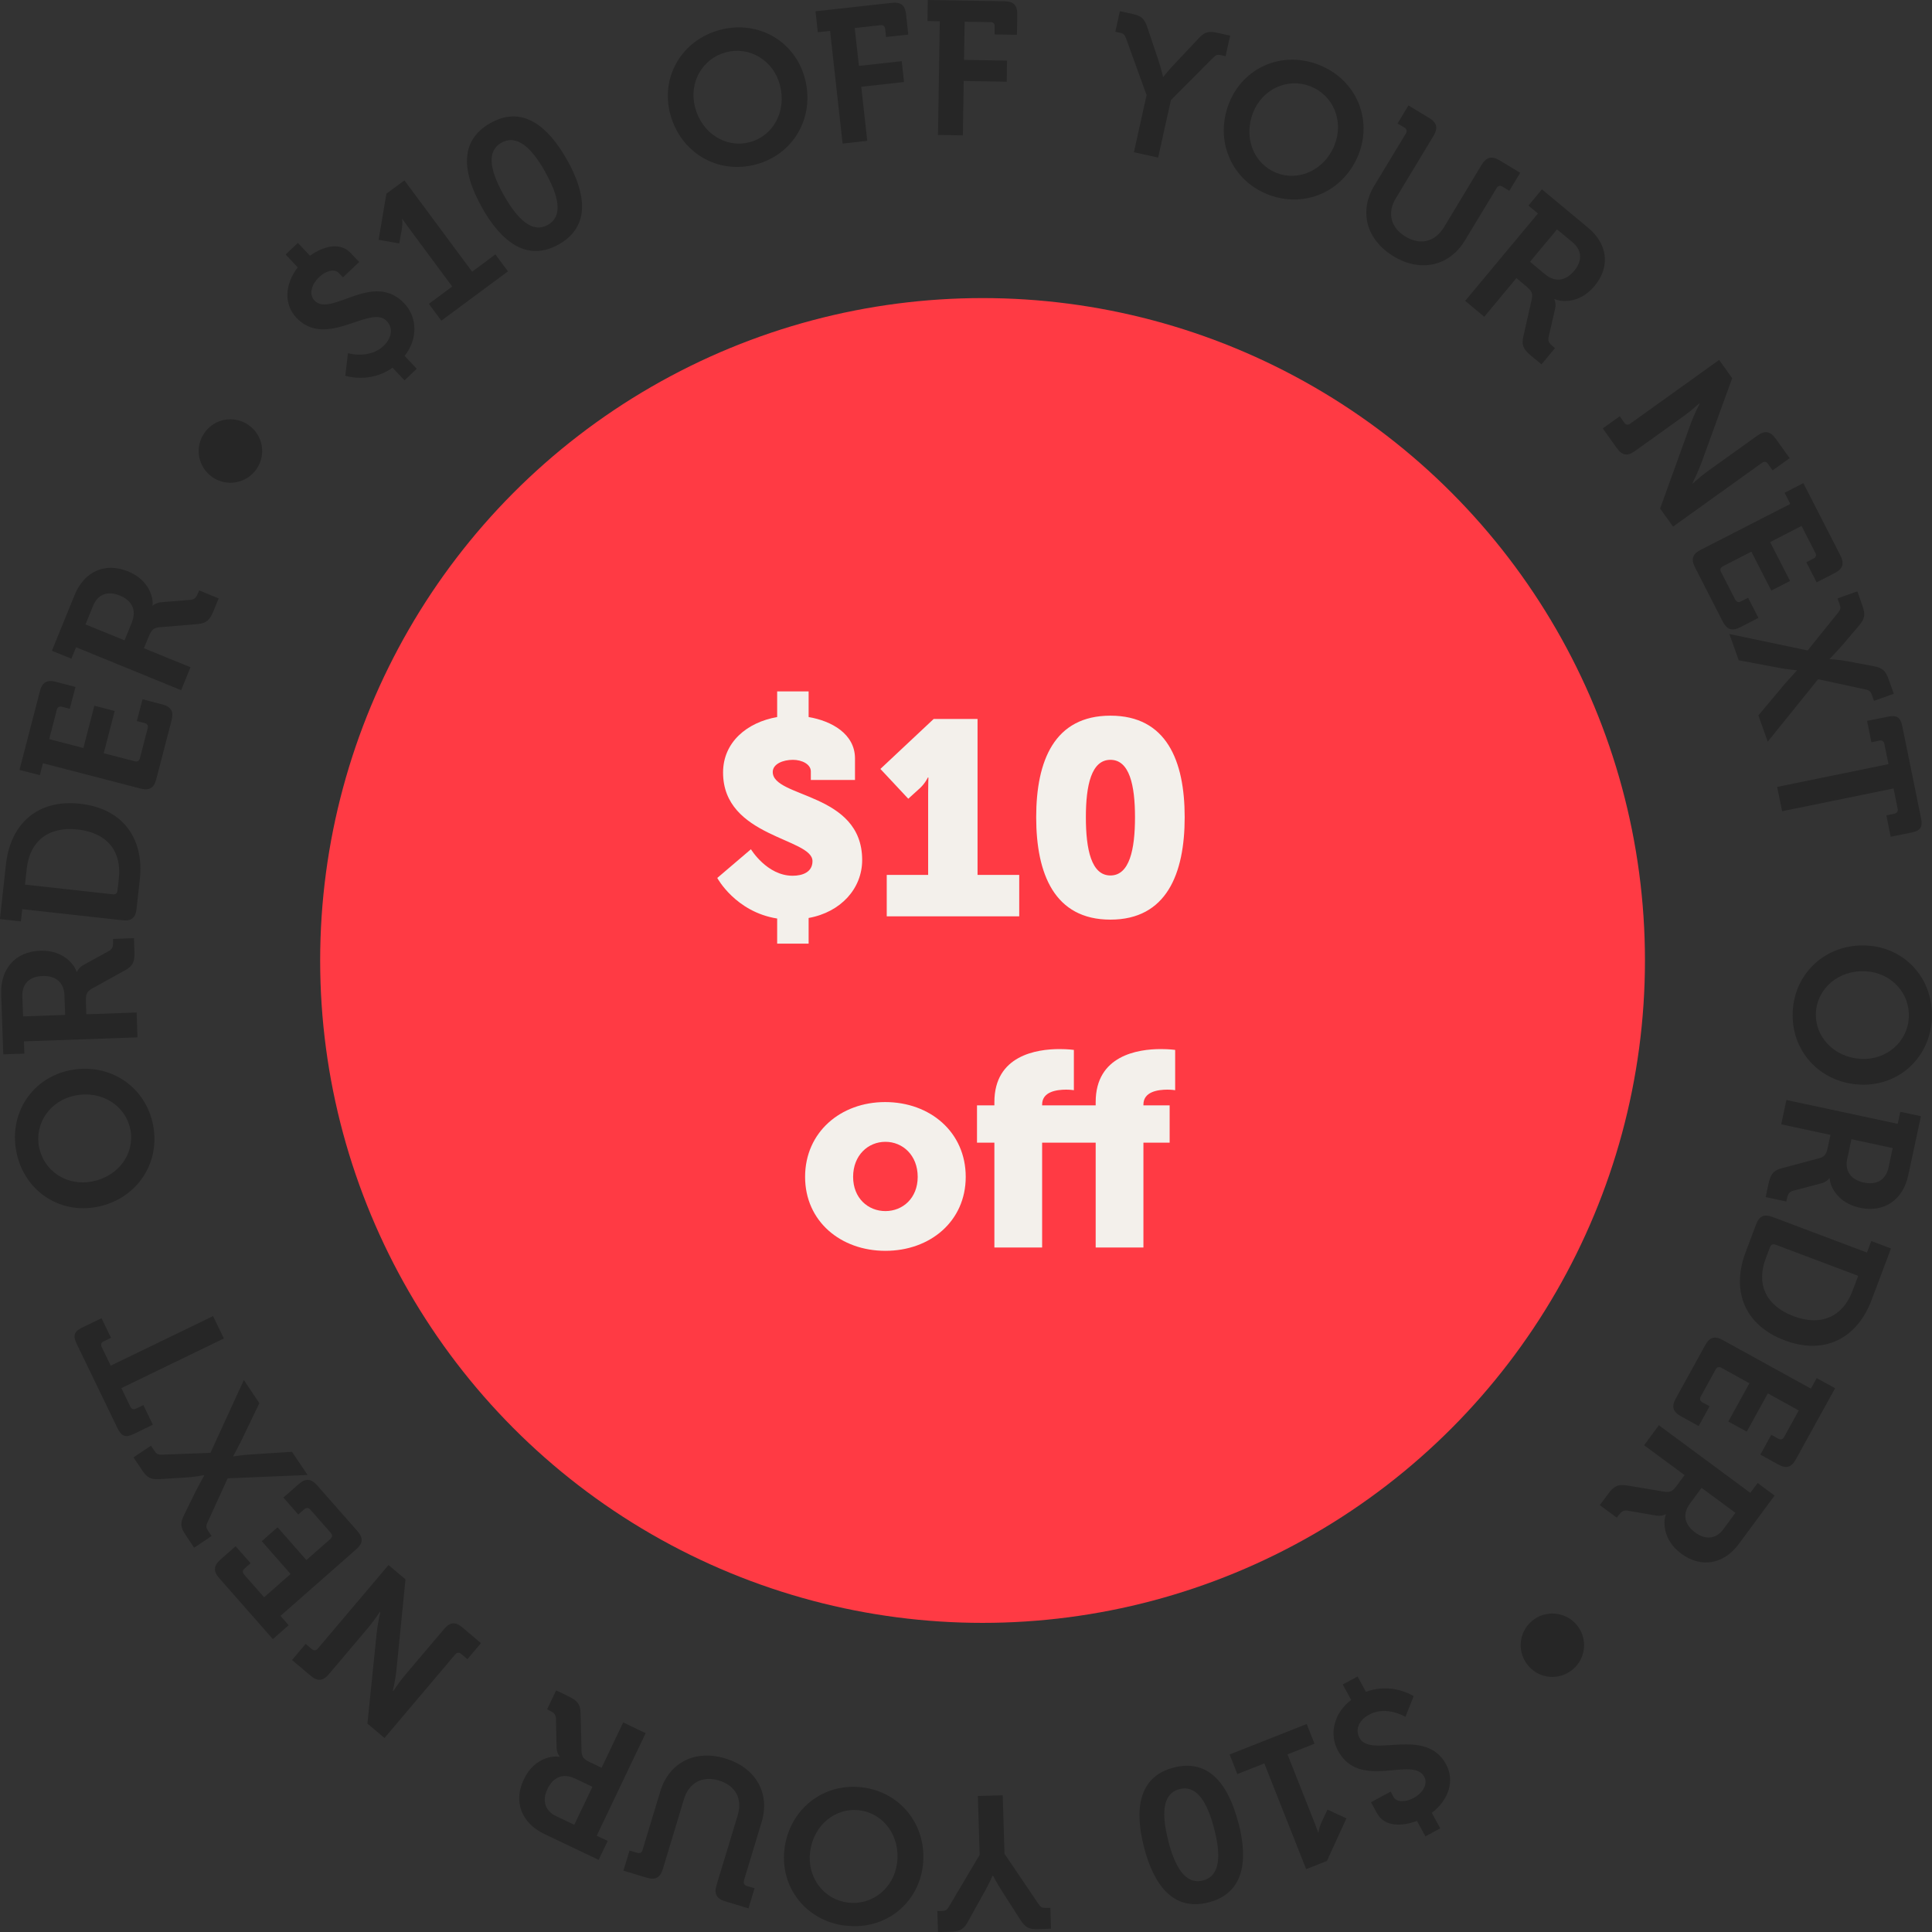 <svg width="175" height="175" viewBox="0 0 175 175" fill="none" xmlns="http://www.w3.org/2000/svg">
<rect x="0" y="0" width="175" height="175" fill="#333333" stroke="none"/>
<g clip-path="url(#clip0_2578_83678)">
<path d="M31.515 31.99C31.515 31.99 33.434 32.563 34.743 31.331C35.469 30.644 35.65 29.736 35.029 29.078C33.568 27.53 29.576 31.656 26.855 28.791C25.671 27.54 25.814 25.707 26.969 24.217L25.871 23.052L26.979 22.002L28.077 23.166C29.147 22.393 30.741 21.83 31.754 22.909L32.537 23.73L31.066 25.124L30.684 24.723C30.293 24.312 29.51 24.532 28.927 25.086C28.173 25.793 27.982 26.69 28.478 27.215C29.977 28.8 33.778 24.475 36.624 27.483C37.789 28.715 37.885 30.663 36.653 32.238L37.751 33.403L36.643 34.454L35.555 33.308C33.492 34.778 31.276 34.034 31.276 34.034L31.515 32.009V31.99Z" fill="black" fill-opacity="0.25"/>
<path d="M38.848 27.521L40.959 25.955L36.929 20.512C36.68 20.178 36.451 19.834 36.451 19.834L36.423 19.853C36.423 19.853 36.489 20.168 36.404 20.722L36.165 22.049L34.293 21.725L35 17.542L36.633 16.339L42.764 24.608L44.874 23.043L46.011 24.58L39.975 29.049L38.839 27.512L38.848 27.521Z" fill="black" fill-opacity="0.25"/>
<path d="M43.663 18.802C41.935 15.747 41.505 12.796 44.408 11.153C47.311 9.511 49.622 11.402 51.351 14.457C53.079 17.513 53.519 20.502 50.616 22.135C47.712 23.777 45.382 21.858 43.654 18.802H43.663ZM49.384 15.565C48.219 13.502 46.872 12.108 45.42 12.93C43.969 13.751 44.475 15.623 45.64 17.685C46.824 19.776 48.18 21.19 49.622 20.368C51.074 19.547 50.558 17.666 49.374 15.565H49.384Z" fill="black" fill-opacity="0.25"/>
<path d="M65.233 2.702C68.71 1.795 72.023 3.743 72.911 7.124C73.819 10.6 71.909 13.999 68.433 14.906C64.956 15.813 61.623 13.799 60.707 10.323C59.819 6.952 61.757 3.619 65.233 2.702ZM67.898 12.882C70.027 12.328 71.269 10.084 70.648 7.716C70.056 5.452 67.888 4.173 65.759 4.736C63.629 5.3 62.368 7.467 62.961 9.73C63.581 12.089 65.759 13.436 67.888 12.882H67.898Z" fill="black" fill-opacity="0.25"/>
<path d="M75.185 2.798L74.077 2.922L73.867 1.022L80.781 0.258C81.603 0.162 81.984 0.487 82.07 1.289L82.271 3.132L80.256 3.352L80.18 2.617C80.151 2.378 79.998 2.254 79.759 2.282L77.42 2.54L77.802 5.968L81.679 5.539L81.889 7.429L78.012 7.859L78.556 12.758L76.322 13.006L75.185 2.779V2.798Z" fill="black" fill-opacity="0.25"/>
<path d="M85.125 1.929L84.008 1.91L84.037 0L90.998 0.115C91.82 0.124 92.163 0.497 92.144 1.299L92.116 3.151L90.091 3.123V2.387C90.11 2.149 89.976 2.005 89.728 2.005L87.379 1.967L87.322 5.424L91.218 5.491L91.189 7.401L87.293 7.334L87.216 12.261L84.963 12.223L85.125 1.929Z" fill="black" fill-opacity="0.25"/>
<path d="M103.845 8.585L102.011 3.514C101.868 3.132 101.782 3.037 101.409 2.96L101.027 2.874L101.438 1.012L102.565 1.26C103.338 1.432 103.644 1.623 103.93 2.483L104.924 5.453C105.191 6.236 105.344 6.952 105.344 6.952H105.382C105.382 6.952 105.821 6.388 106.404 5.777L108.543 3.505C109.145 2.846 109.527 2.807 110.3 2.979L111.427 3.228L111.016 5.09L110.634 5.004C110.262 4.918 110.147 4.966 109.861 5.252L106.06 9.072L104.905 14.276L102.708 13.789L103.864 8.585H103.845Z" fill="black" fill-opacity="0.25"/>
<path d="M119.468 5.873C122.81 7.191 124.338 10.724 123.068 13.971C121.75 17.313 118.207 18.927 114.855 17.618C111.513 16.31 110.004 12.71 111.322 9.358C112.592 6.112 116.125 4.555 119.468 5.873ZM115.629 15.661C117.673 16.463 120.003 15.384 120.891 13.111C121.741 10.934 120.748 8.623 118.704 7.821C116.66 7.019 114.359 8.031 113.499 10.208C112.611 12.481 113.576 14.859 115.629 15.661Z" fill="black" fill-opacity="0.25"/>
<path d="M127.346 12.08C127.471 11.87 127.423 11.688 127.222 11.564L126.592 11.182L127.576 9.549L129.457 10.686C130.164 11.115 130.269 11.602 129.858 12.29L126.439 17.953C125.608 19.318 126 20.636 127.308 21.429C128.617 22.221 129.963 21.954 130.803 20.569L134.213 14.916C134.633 14.229 135.11 14.095 135.817 14.515L137.698 15.651L136.715 17.284L136.084 16.902C135.874 16.778 135.693 16.826 135.569 17.026L132.685 21.791C131.29 24.102 128.693 24.704 126.239 23.224C123.756 21.725 123.078 19.146 124.472 16.835L127.356 12.07L127.346 12.08Z" fill="black" fill-opacity="0.25"/>
<path d="M139.304 19.337L138.445 18.621L139.667 17.15L143.869 20.645C145.588 22.078 145.913 24.131 144.432 25.907C143.029 27.597 141.281 27.33 140.813 27.082L140.794 27.11C140.794 27.11 140.975 27.483 140.861 27.97L140.269 30.538C140.183 30.939 140.383 31.15 140.679 31.388L140.851 31.532L139.629 33.002L138.712 32.248C138.015 31.665 137.795 31.302 137.986 30.462L138.75 27.091C138.865 26.556 138.712 26.327 138.225 25.917L137.356 25.191L134.443 28.695L132.715 27.253L139.304 19.337ZM139.973 24.857C140.842 25.582 141.816 25.468 142.589 24.532C143.363 23.606 143.286 22.651 142.437 21.944L141.033 20.779L138.588 23.711L139.963 24.857H139.973Z" fill="black" fill-opacity="0.25"/>
<path d="M146.704 37.691L147.133 38.293C147.277 38.484 147.468 38.522 147.659 38.379L155.719 32.601L156.903 34.253L154.105 41.95C153.809 42.752 153.303 43.774 153.303 43.774L153.322 43.803C153.322 43.803 154.076 43.115 154.649 42.705L159.195 39.448C159.854 38.98 160.341 39.047 160.828 39.715L162.108 41.501L160.561 42.609L160.131 42.007C159.988 41.807 159.797 41.778 159.606 41.921L151.545 47.699L150.371 46.066L153.15 38.369C153.427 37.577 153.962 36.545 153.962 36.545L153.942 36.517C153.942 36.517 153.188 37.204 152.615 37.615L148.088 40.861C147.42 41.339 146.933 41.263 146.455 40.594L145.176 38.808L146.723 37.701L146.704 37.691Z" fill="black" fill-opacity="0.25"/>
<path d="M162.154 45.627L161.648 44.633L163.347 43.764L166.709 50.325C167.081 51.041 166.919 51.528 166.203 51.9L164.551 52.75L163.615 50.926L164.274 50.592C164.484 50.477 164.551 50.296 164.436 50.086L163.185 47.641L160.339 49.102L162.144 52.626L160.444 53.495L158.639 49.971L156.051 51.299C155.841 51.413 155.775 51.595 155.889 51.805L157.178 54.316C157.293 54.526 157.474 54.593 157.684 54.479L158.343 54.145L159.279 55.968L157.627 56.818C156.892 57.191 156.424 57.028 156.051 56.312L153.53 51.385C153.158 50.649 153.301 50.191 154.036 49.809L162.163 45.646L162.154 45.627Z" fill="black" fill-opacity="0.25"/>
<path d="M163.75 58.9L166.471 55.519C166.748 55.185 166.739 55.042 166.615 54.689L166.443 54.202L168.238 53.562L168.706 54.889C168.983 55.663 168.916 56.035 168.391 56.665L166.872 58.451C166.338 59.062 165.736 59.673 165.736 59.673V59.702C165.736 59.702 166.586 59.75 167.388 59.903L169.699 60.342C170.52 60.485 170.797 60.752 171.074 61.535L171.542 62.844L169.747 63.483L169.575 62.996C169.451 62.643 169.355 62.529 168.935 62.443L164.685 61.526L160.121 67.179L159.271 64.801L161.668 61.946C162.212 61.316 162.756 60.743 162.756 60.743V60.714C162.756 60.714 161.954 60.647 161.152 60.495L157.494 59.807L156.645 57.429L163.74 58.919L163.75 58.9Z" fill="black" fill-opacity="0.25"/>
<path d="M171.057 69.213L170.685 67.38C170.637 67.141 170.475 67.036 170.236 67.084L169.51 67.236L169.119 65.298L171.01 64.916C171.802 64.754 172.146 64.964 172.308 65.775L174.008 74.112C174.17 74.924 173.941 75.248 173.149 75.411L171.258 75.793L170.866 73.854L171.592 73.701C171.831 73.653 171.936 73.491 171.888 73.252L171.516 71.419L161.421 73.482L160.973 71.276L171.067 69.213H171.057Z" fill="black" fill-opacity="0.25"/>
<path d="M174.99 92.284C174.799 95.875 171.915 98.434 168.43 98.243C164.839 98.052 162.194 95.187 162.385 91.597C162.576 88.006 165.527 85.447 169.108 85.647C172.593 85.838 175.172 88.694 174.981 92.284H174.99ZM164.486 91.711C164.371 93.908 166.128 95.779 168.563 95.913C170.894 96.037 172.784 94.366 172.899 92.17C173.014 89.973 171.333 88.111 168.993 87.978C166.558 87.844 164.61 89.515 164.486 91.711Z" fill="black" fill-opacity="0.25"/>
<path d="M171.896 101.795L172.125 100.707L173.997 101.108L172.851 106.455C172.383 108.642 170.711 109.884 168.458 109.397C166.309 108.938 165.726 107.267 165.736 106.742H165.698C165.698 106.742 165.449 107.067 164.962 107.191L162.413 107.859C162.021 107.964 161.926 108.251 161.849 108.614L161.801 108.833L159.93 108.432L160.178 107.277C160.369 106.389 160.589 106.026 161.429 105.806L164.771 104.918C165.297 104.765 165.43 104.536 165.564 103.906L165.803 102.798L161.343 101.843L161.811 99.637L171.886 101.795H171.896ZM167.321 104.947C167.082 106.054 167.636 106.856 168.83 107.114C170.005 107.363 170.816 106.856 171.055 105.777L171.437 103.992L167.703 103.19L167.331 104.937L167.321 104.947Z" fill="black" fill-opacity="0.25"/>
<path d="M169.108 113.455L169.5 112.414L171.286 113.083L169.538 117.733C168.211 121.257 165.25 122.765 161.65 121.409C158.05 120.053 156.789 116.95 158.116 113.426L159.062 110.915C159.348 110.141 159.797 109.941 160.571 110.237L169.108 113.455ZM160.332 112.958L159.94 113.99C159.081 116.272 159.893 118.249 162.471 119.223C165.011 120.178 166.94 119.204 167.79 116.95L168.316 115.565L160.819 112.739C160.59 112.653 160.418 112.739 160.332 112.958Z" fill="black" fill-opacity="0.25"/>
<path d="M164.018 125.802L164.553 124.828L166.224 125.745L162.662 132.2C162.271 132.907 161.784 133.05 161.077 132.659L159.453 131.761L160.437 129.966L161.086 130.319C161.296 130.434 161.487 130.376 161.602 130.166L162.929 127.76L160.131 126.213L158.221 129.679L156.55 128.762L158.46 125.296L155.92 123.892C155.71 123.778 155.519 123.825 155.404 124.045L154.048 126.509C153.934 126.719 153.991 126.91 154.201 127.024L154.85 127.378L153.867 129.173L152.243 128.275C151.517 127.874 151.393 127.397 151.785 126.69L154.459 121.839C154.86 121.113 155.328 120.98 156.044 121.381L164.037 125.783L164.018 125.802Z" fill="black" fill-opacity="0.25"/>
<path d="M158.538 135.227L159.206 134.33L160.744 135.466L157.497 139.859C156.169 141.654 154.135 142.093 152.283 140.728C150.516 139.419 150.678 137.662 150.898 137.185L150.869 137.166C150.869 137.166 150.506 137.366 150.01 137.28L147.412 136.832C147.011 136.765 146.811 136.984 146.581 137.29L146.448 137.471L144.91 136.335L145.617 135.38C146.161 134.645 146.505 134.416 147.364 134.549L150.774 135.122C151.318 135.199 151.538 135.046 151.91 134.53L152.588 133.613L148.921 130.911L150.258 129.097L158.538 135.218V135.227ZM153.066 136.211C152.388 137.128 152.56 138.083 153.543 138.808C154.508 139.524 155.463 139.391 156.112 138.503L157.191 137.032L154.126 134.769L153.066 136.211Z" fill="black" fill-opacity="0.25"/>
<path d="M142.788 147.145C143.829 148.357 143.686 150.162 142.492 151.194C141.279 152.234 139.484 152.11 138.443 150.898C137.411 149.704 137.526 147.89 138.739 146.849C139.933 145.817 141.757 145.951 142.788 147.145Z" fill="black" fill-opacity="0.25"/>
<path d="M127.297 155.51C127.297 155.51 125.588 154.459 124.002 155.319C123.124 155.796 122.713 156.627 123.152 157.429C124.174 159.301 129.092 156.341 130.983 159.807C131.805 161.316 131.203 163.054 129.694 164.209L130.458 165.613L129.112 166.339L128.348 164.935C127.116 165.413 125.425 165.546 124.728 164.238L124.184 163.245L125.97 162.28L126.227 162.767C126.495 163.264 127.316 163.254 128.023 162.872C128.93 162.385 129.35 161.564 129.006 160.934C127.966 159.014 123.172 162.223 121.195 158.585C120.383 157.086 120.794 155.185 122.388 153.982L121.624 152.578L122.971 151.853L123.725 153.247C126.094 152.349 128.051 153.638 128.051 153.638L127.297 155.529V155.51Z" fill="black" fill-opacity="0.25"/>
<path d="M119.066 157.945L116.622 158.909L119.114 165.212C119.267 165.594 119.401 165.985 119.401 165.985H119.429C119.429 165.985 119.448 165.651 119.668 165.135L120.241 163.913L121.96 164.706L120.193 168.564L118.312 169.309L114.521 159.731L112.076 160.695L111.379 158.919L118.36 156.159L119.066 157.935V157.945Z" fill="black" fill-opacity="0.25"/>
<path d="M112.183 165.116C113.062 168.506 112.709 171.476 109.481 172.317C106.253 173.147 104.505 170.722 103.627 167.332C102.748 163.942 103.092 160.934 106.32 160.103C109.548 159.272 111.305 161.726 112.174 165.126L112.183 165.116ZM105.823 166.759C106.415 169.051 107.351 170.751 108.965 170.33C110.579 169.91 110.579 167.981 109.987 165.68C109.385 163.35 108.449 161.641 106.835 162.061C105.222 162.481 105.231 164.429 105.833 166.759H105.823Z" fill="black" fill-opacity="0.25"/>
<path d="M91.018 167.953L94.036 172.422C94.275 172.756 94.37 172.823 94.752 172.813H95.144L95.201 174.704L94.045 174.742C93.253 174.761 92.909 174.656 92.422 173.892L90.732 171.257C90.283 170.569 89.948 169.901 89.948 169.901H89.91C89.91 169.901 89.624 170.56 89.213 171.295L87.695 174.026C87.275 174.809 86.912 174.943 86.119 174.971L84.963 175.009L84.906 173.1H85.298C85.68 173.081 85.775 173.004 85.985 172.651L88.736 168.01L88.573 162.681L90.827 162.615L90.99 167.943L91.018 167.953Z" fill="black" fill-opacity="0.25"/>
<path d="M76.549 174.427C72.987 173.978 70.629 170.932 71.058 167.466C71.507 163.904 74.544 161.459 78.115 161.898C81.678 162.347 84.027 165.46 83.588 169.022C83.158 172.489 80.121 174.866 76.559 174.418L76.549 174.427ZM77.848 163.98C75.661 163.703 73.675 165.336 73.379 167.752C73.092 170.073 74.63 172.068 76.807 172.336C78.985 172.603 80.971 171.056 81.257 168.736C81.563 166.31 80.035 164.248 77.848 163.98Z" fill="black" fill-opacity="0.25"/>
<path d="M67.394 170.359C67.327 170.588 67.413 170.76 67.642 170.827L68.349 171.037L67.795 172.861L65.684 172.221C64.892 171.982 64.672 171.534 64.901 170.76L66.821 164.429C67.289 162.901 66.582 161.717 65.121 161.278C63.66 160.838 62.418 161.43 61.95 162.977L60.04 169.299C59.802 170.072 59.372 170.321 58.579 170.082L56.469 169.442L57.023 167.618L57.729 167.828C57.959 167.895 58.13 167.809 58.197 167.58L59.811 162.252C60.594 159.664 62.953 158.441 65.703 159.282C68.482 160.122 69.772 162.452 68.989 165.04L67.375 170.368L67.394 170.359Z" fill="black" fill-opacity="0.25"/>
<path d="M54.042 166.272L55.045 166.749L54.224 168.468L49.296 166.119C47.281 165.155 46.459 163.245 47.453 161.163C48.398 159.177 50.155 159.005 50.671 159.139L50.69 159.11C50.69 159.11 50.423 158.795 50.413 158.289L50.356 155.653C50.337 155.243 50.088 155.09 49.754 154.927L49.554 154.832L50.375 153.113L51.444 153.629C52.266 154.02 52.562 154.316 52.59 155.185L52.676 158.633C52.705 159.177 52.896 159.368 53.469 159.635L54.491 160.122L56.449 156.016L58.483 156.99L54.052 166.281L54.042 166.272ZM52.046 161.087C51.024 160.6 50.117 160.943 49.592 162.042C49.076 163.13 49.382 164.037 50.375 164.505L52.017 165.288L53.66 161.851L52.046 161.077V161.087Z" fill="black" fill-opacity="0.25"/>
<path d="M42.334 150.287L41.771 149.809C41.59 149.656 41.389 149.666 41.236 149.857L34.828 157.429L33.281 156.121L34.112 147.976C34.198 147.126 34.446 146.008 34.446 146.008L34.418 145.989C34.418 145.989 33.854 146.839 33.396 147.384L29.786 151.652C29.261 152.273 28.764 152.321 28.134 151.786L26.453 150.363L27.685 148.902L28.248 149.379C28.43 149.532 28.631 149.523 28.783 149.332L35.191 141.759L36.729 143.058L35.917 151.203C35.841 152.044 35.583 153.17 35.583 153.17L35.611 153.19C35.611 153.19 36.175 152.34 36.633 151.795L40.233 147.546C40.768 146.916 41.255 146.877 41.886 147.412L43.566 148.835L42.334 150.296V150.287Z" fill="black" fill-opacity="0.25"/>
<path d="M25.412 146.371L26.147 147.211L24.715 148.472L19.844 142.933C19.309 142.332 19.348 141.816 19.949 141.281L21.343 140.059L22.7 141.597L22.146 142.084C21.964 142.246 21.955 142.437 22.107 142.618L23.922 144.681L26.319 142.571L23.712 139.601L25.144 138.34L27.751 141.31L29.929 139.391C30.11 139.228 30.12 139.037 29.967 138.856L28.105 136.736C27.942 136.554 27.751 136.545 27.57 136.698L27.016 137.185L25.669 135.647L27.064 134.425C27.684 133.881 28.181 133.928 28.716 134.53L32.373 138.684C32.918 139.305 32.889 139.792 32.268 140.336L25.412 146.362V146.371Z" fill="black" fill-opacity="0.25"/>
<path d="M20.618 133.919L18.813 137.863C18.622 138.264 18.67 138.388 18.88 138.703L19.166 139.133L17.581 140.193L16.798 139.018C16.34 138.331 16.311 137.958 16.674 137.223L17.705 135.122C18.068 134.406 18.498 133.652 18.498 133.652L18.479 133.623C18.479 133.623 17.657 133.785 16.836 133.833L14.487 133.976C13.656 134.034 13.322 133.843 12.863 133.165L12.09 132.009L13.675 130.949L13.962 131.379C14.172 131.694 14.296 131.78 14.716 131.761L19.061 131.599L22.088 125L23.492 127.101L21.878 130.462C21.506 131.207 21.124 131.895 21.124 131.895L21.143 131.923C21.143 131.923 21.926 131.79 22.738 131.742L26.453 131.503L27.857 133.604L20.608 133.909L20.618 133.919Z" fill="black" fill-opacity="0.25"/>
<path d="M10.991 125.735L11.812 127.426C11.917 127.645 12.098 127.702 12.318 127.597L12.986 127.273L13.846 129.049L12.117 129.889C11.392 130.243 11.01 130.118 10.647 129.374L6.941 121.715C6.578 120.97 6.722 120.598 7.457 120.244L9.195 119.404L10.055 121.18L9.386 121.505C9.166 121.61 9.109 121.791 9.214 122.011L10.026 123.701L19.299 119.213L20.282 121.238L11.01 125.726L10.991 125.735Z" fill="black" fill-opacity="0.25"/>
<path d="M1.479 104.316C0.792 100.793 2.95 97.603 6.378 96.935C9.902 96.247 13.178 98.377 13.865 101.9C14.553 105.424 12.328 108.633 8.794 109.32C5.366 109.989 2.167 107.85 1.479 104.316ZM11.802 102.301C11.382 100.143 9.214 98.759 6.827 99.227C4.535 99.675 3.112 101.757 3.542 103.915C3.972 106.073 6.053 107.468 8.355 107.019C10.752 106.551 12.232 104.46 11.812 102.301H11.802Z" fill="black" fill-opacity="0.25"/>
<path d="M2.167 94.318L2.206 95.436L0.296 95.502L0.105 90.04C0.028 87.806 1.346 86.192 3.648 86.115C5.844 86.039 6.809 87.519 6.933 88.025H6.971C6.971 88.025 7.133 87.643 7.563 87.404L9.874 86.135C10.227 85.934 10.256 85.638 10.237 85.266V85.046L12.137 84.979L12.176 86.163C12.204 87.07 12.09 87.471 11.326 87.891L8.308 89.563C7.84 89.84 7.764 90.097 7.783 90.737L7.821 91.874L12.376 91.711L12.453 93.965L2.158 94.328L2.167 94.318ZM5.835 90.145C5.796 89.009 5.071 88.369 3.848 88.407C2.645 88.445 1.986 89.142 2.024 90.241L2.091 92.065L5.901 91.931L5.835 90.145Z" fill="black" fill-opacity="0.25"/>
<path d="M2.017 82.353L1.893 83.461L-0.008 83.251L0.537 78.314C0.947 74.57 3.44 72.374 7.269 72.804C11.099 73.233 13.075 75.917 12.665 79.66L12.369 82.324C12.283 83.145 11.901 83.451 11.079 83.356L2.007 82.353H2.017ZM10.64 80.663L10.764 79.574C11.032 77.148 9.752 75.43 7.021 75.134C4.318 74.838 2.695 76.26 2.427 78.657L2.265 80.128L10.22 81.006C10.459 81.035 10.612 80.911 10.64 80.672V80.663Z" fill="black" fill-opacity="0.25"/>
<path d="M3.886 69.137L3.609 70.216L1.766 69.738L3.618 62.595C3.819 61.812 4.258 61.554 5.041 61.755L6.837 62.223L6.321 64.2L5.605 64.018C5.375 63.961 5.204 64.056 5.146 64.286L4.459 66.95L7.553 67.752L8.546 63.923L10.389 64.4L9.396 68.23L12.213 68.955C12.442 69.013 12.614 68.917 12.671 68.688L13.378 65.957C13.435 65.728 13.34 65.556 13.111 65.498L12.395 65.317L12.91 63.34L14.706 63.808C15.508 64.018 15.746 64.448 15.546 65.231L14.152 70.588C13.942 71.39 13.521 71.629 12.729 71.428L3.895 69.137H3.886Z" fill="black" fill-opacity="0.25"/>
<path d="M6.886 58.633L6.466 59.664L4.699 58.948L6.762 53.886C7.602 51.814 9.474 50.888 11.604 51.757C13.638 52.588 13.915 54.335 13.81 54.851H13.838C13.838 54.851 14.144 54.574 14.641 54.545L17.267 54.335C17.668 54.297 17.811 54.039 17.954 53.686L18.04 53.476L19.807 54.202L19.358 55.3C19.014 56.14 18.737 56.455 17.868 56.532L14.431 56.818C13.886 56.875 13.714 57.086 13.466 57.668L13.036 58.718L17.257 60.437L16.407 62.519L6.877 58.623L6.886 58.633ZM11.947 56.341C12.377 55.29 11.976 54.402 10.849 53.944C9.732 53.485 8.844 53.848 8.433 54.87L7.746 56.56L11.279 58.002L11.957 56.35L11.947 56.341Z" fill="black" fill-opacity="0.25"/>
<path d="M19.223 43.211C17.915 42.294 17.609 40.508 18.517 39.209C19.433 37.901 21.21 37.586 22.518 38.503C23.817 39.41 24.142 41.196 23.225 42.504C22.317 43.803 20.522 44.118 19.223 43.211Z" fill="black" fill-opacity="0.25"/>
</g>
<circle cx="89" cy="87" r="60" fill="#FF3A44"/>
<path d="M64.97 79.525L68.02 76.925C68.02 76.925 69.47 79.325 71.795 79.325C72.695 79.325 73.595 79 73.595 78C73.595 75.9 65.495 75.85 65.495 69.975C65.495 67.225 67.67 65.425 70.395 64.95V62.625H73.245V64.95C75.32 65.3 77.445 66.475 77.445 68.7V70.65H73.445V69.875C73.445 69.225 72.645 68.825 71.82 68.825C70.92 68.825 69.995 69.2 69.995 69.925C69.995 72.3 78.095 71.75 78.095 77.9C78.095 80.475 76.17 82.625 73.245 83.15V85.475H70.395V83.2C66.62 82.6 64.97 79.525 64.97 79.525ZM80.321 83V79.25H84.071V71.8C84.071 71.125 84.096 70.425 84.096 70.425H84.046C84.046 70.425 83.821 70.925 83.346 71.375L82.271 72.35L79.746 69.65L84.571 65.125H88.546V79.25H92.321V83H80.321ZM100.583 83.3C95.507 83.3 93.858 79.15 93.858 74.025C93.858 68.9 95.507 64.825 100.583 64.825C105.658 64.825 107.308 68.9 107.308 74.025C107.308 79.15 105.658 83.3 100.583 83.3ZM100.583 79.3C102.308 79.3 102.808 76.95 102.808 74.025C102.808 71.125 102.308 68.825 100.583 68.825C98.858 68.825 98.358 71.125 98.358 74.025C98.358 76.95 98.858 79.3 100.583 79.3ZM72.925 106.6C72.925 102.55 76.15 99.825 80.175 99.825C84.25 99.825 87.475 102.55 87.475 106.6C87.475 110.625 84.25 113.3 80.2 113.3C76.15 113.3 72.925 110.625 72.925 106.6ZM77.275 106.6C77.275 108.525 78.625 109.7 80.2 109.7C81.775 109.7 83.125 108.525 83.125 106.6C83.125 104.65 81.775 103.425 80.2 103.425C78.625 103.425 77.275 104.65 77.275 106.6ZM90.071 113V103.5H88.496V100.125H90.071V99.825C90.071 95.6 93.896 95.025 95.971 95.025C96.746 95.025 97.271 95.1 97.271 95.1V98.75C97.271 98.75 96.971 98.7 96.571 98.7C95.721 98.7 94.396 98.875 94.396 100.05V100.125H99.246V99.825C99.246 95.6 103.071 95.025 105.146 95.025C105.921 95.025 106.446 95.1 106.446 95.1V98.75C106.446 98.75 106.146 98.7 105.746 98.7C104.896 98.7 103.571 98.875 103.571 100.05V100.125H105.946V103.5H103.571V113H99.246V103.5H94.396V113H90.071Z" fill="#F3F0EB"/>
<defs>
<clipPath id="clip0_2578_83678">
<rect width="175" height="175" fill="white"/>
</clipPath>
</defs>
</svg>
